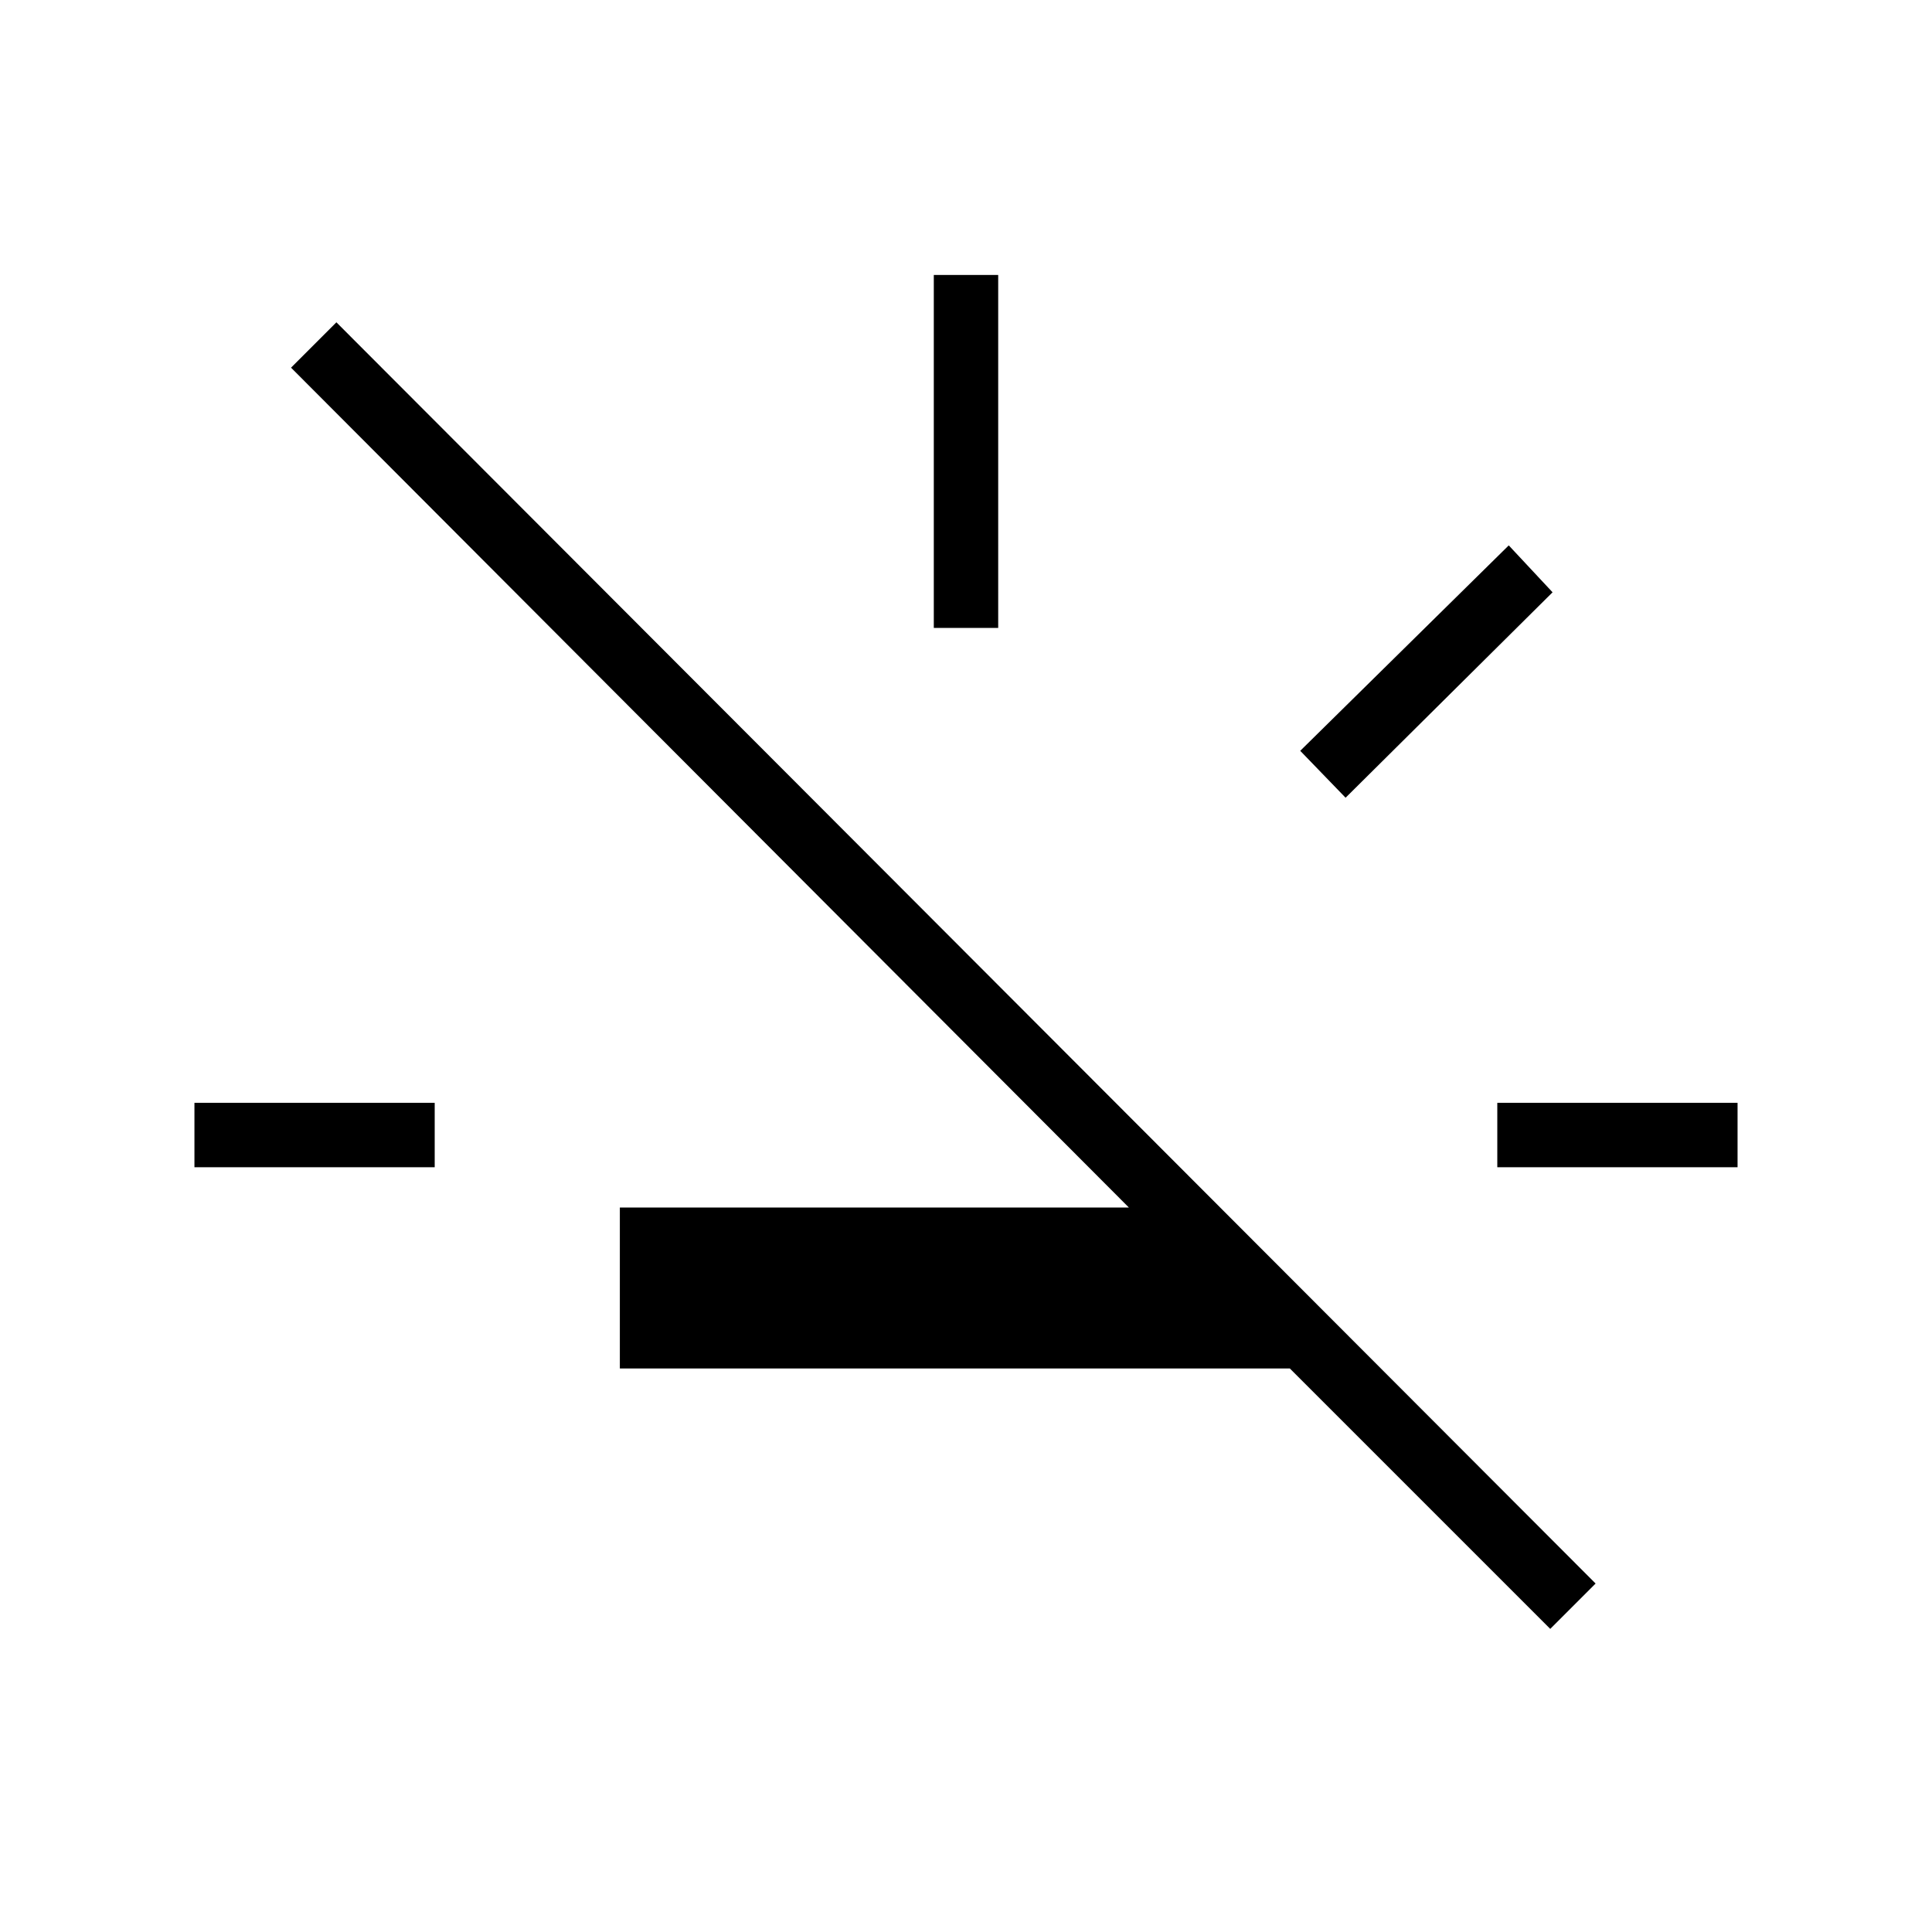 <svg xmlns="http://www.w3.org/2000/svg" height="20" viewBox="0 -960 960 960" width="20"><path d="M96.615-380v-32H216v32H96.615ZM464-648v-175.385h32V-648h-32Zm204.615 84.385-22.538-23.308L749.692-689l21.77 23.308-102.847 102.077ZM744-380v-32h119.385v32H744Zm26.308 229.385L640.923-280H308v-80h252.923L144.615-777.308l22.539-22.538 625.692 626.692-22.538 22.539Z"/></svg>